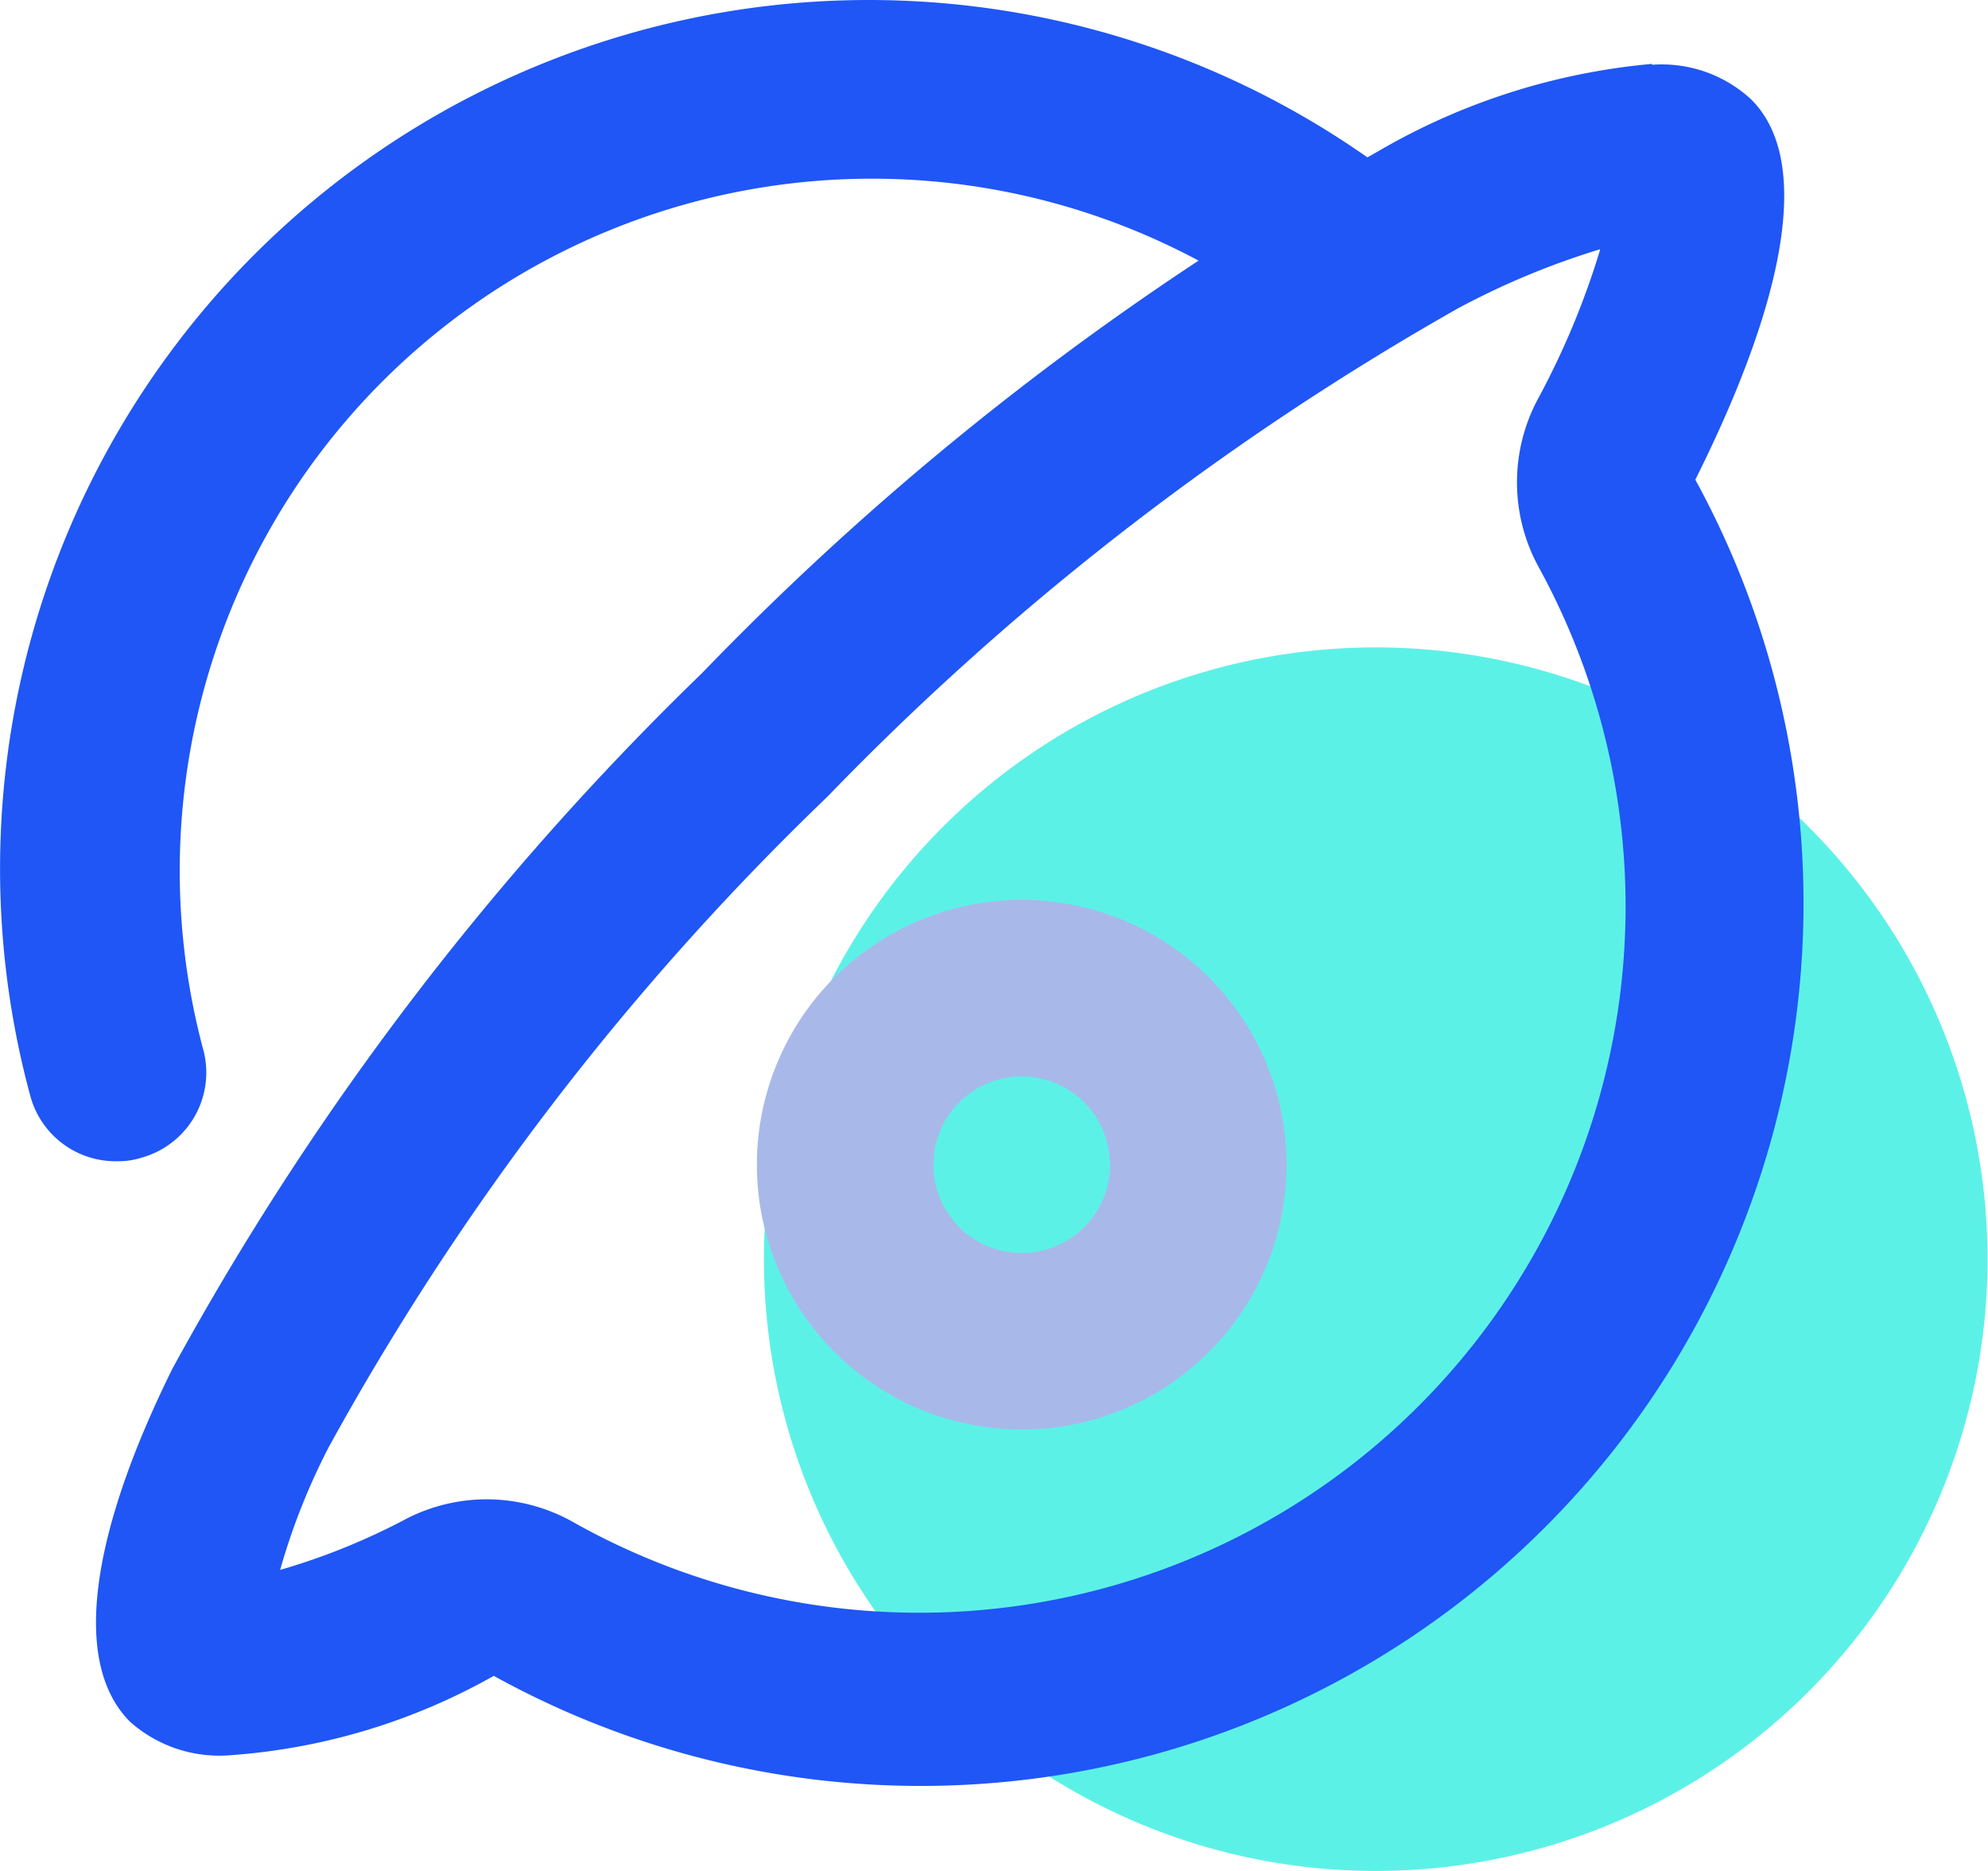 <?xml version="1.0" standalone="no"?><!DOCTYPE svg PUBLIC "-//W3C//DTD SVG 1.1//EN" "http://www.w3.org/Graphics/SVG/1.1/DTD/svg11.dtd"><svg t="1620788824746" class="icon" viewBox="0 0 1088 1024" version="1.1" xmlns="http://www.w3.org/2000/svg" p-id="1423" xmlns:xlink="http://www.w3.org/1999/xlink" width="212.5" height="200"><defs><style type="text/css"></style></defs><path d="M752.919 689.17m-334.83 0a334.83 334.83 0 1 0 669.661 0 334.83 334.83 0 1 0-669.661 0Z" fill="#5CF1E7" p-id="1424"></path><path d="M875.642 136.917a437.26 437.26 0 0 1-33.821 81.171 96.632 96.632 0 0 0 0 91.801A386.529 386.529 0 0 1 314.692 833.635a96.632 96.632 0 0 0-48.316-13.045 96.632 96.632 0 0 0-43.001 10.146 362.854 362.854 0 0 1-70.058 28.506 357.056 357.056 0 0 1 26.574-67.159A1484.753 1484.753 0 0 1 452.876 435.994a1524.372 1524.372 0 0 1 344.977-267.188 427.114 427.114 0 0 1 77.789-32.372m28.506-101.464a361.404 361.404 0 0 0-150.746 48.316 1602.644 1602.644 0 0 0-369.135 285.065 1591.531 1591.531 0 0 0-289.896 380.731c-44.451 89.868-55.563 160.892-23.192 193.264a73.44 73.44 0 0 0 54.114 18.36 342.078 342.078 0 0 0 144.948-43.484A483.161 483.161 0 0 0 927.823 262.539c48.316-96.632 64.744-174.421 30.439-208.242a71.991 71.991 0 0 0-54.114-18.843z" fill="#1F56F5" p-id="1425"></path><path d="M64.898 635.539a48.316 48.316 0 0 1-48.316-35.754A475.43 475.43 0 0 1 745.671 84.253a48.316 48.316 0 1 1-54.597 79.722 378.798 378.798 0 0 0-579.793 410.687 48.316 48.316 0 0 1-33.821 58.946 39.619 39.619 0 0 1-12.562 1.933z" fill="#1F56F5" p-id="1426"></path><path d="M559.171 589.155a48.316 48.316 0 1 1-48.316 48.316 48.316 48.316 0 0 1 48.316-48.316m0-96.632a144.948 144.948 0 1 0 144.948 144.948 144.948 144.948 0 0 0-144.948-144.948z" fill="#A8B9E9" p-id="1427"></path></svg>